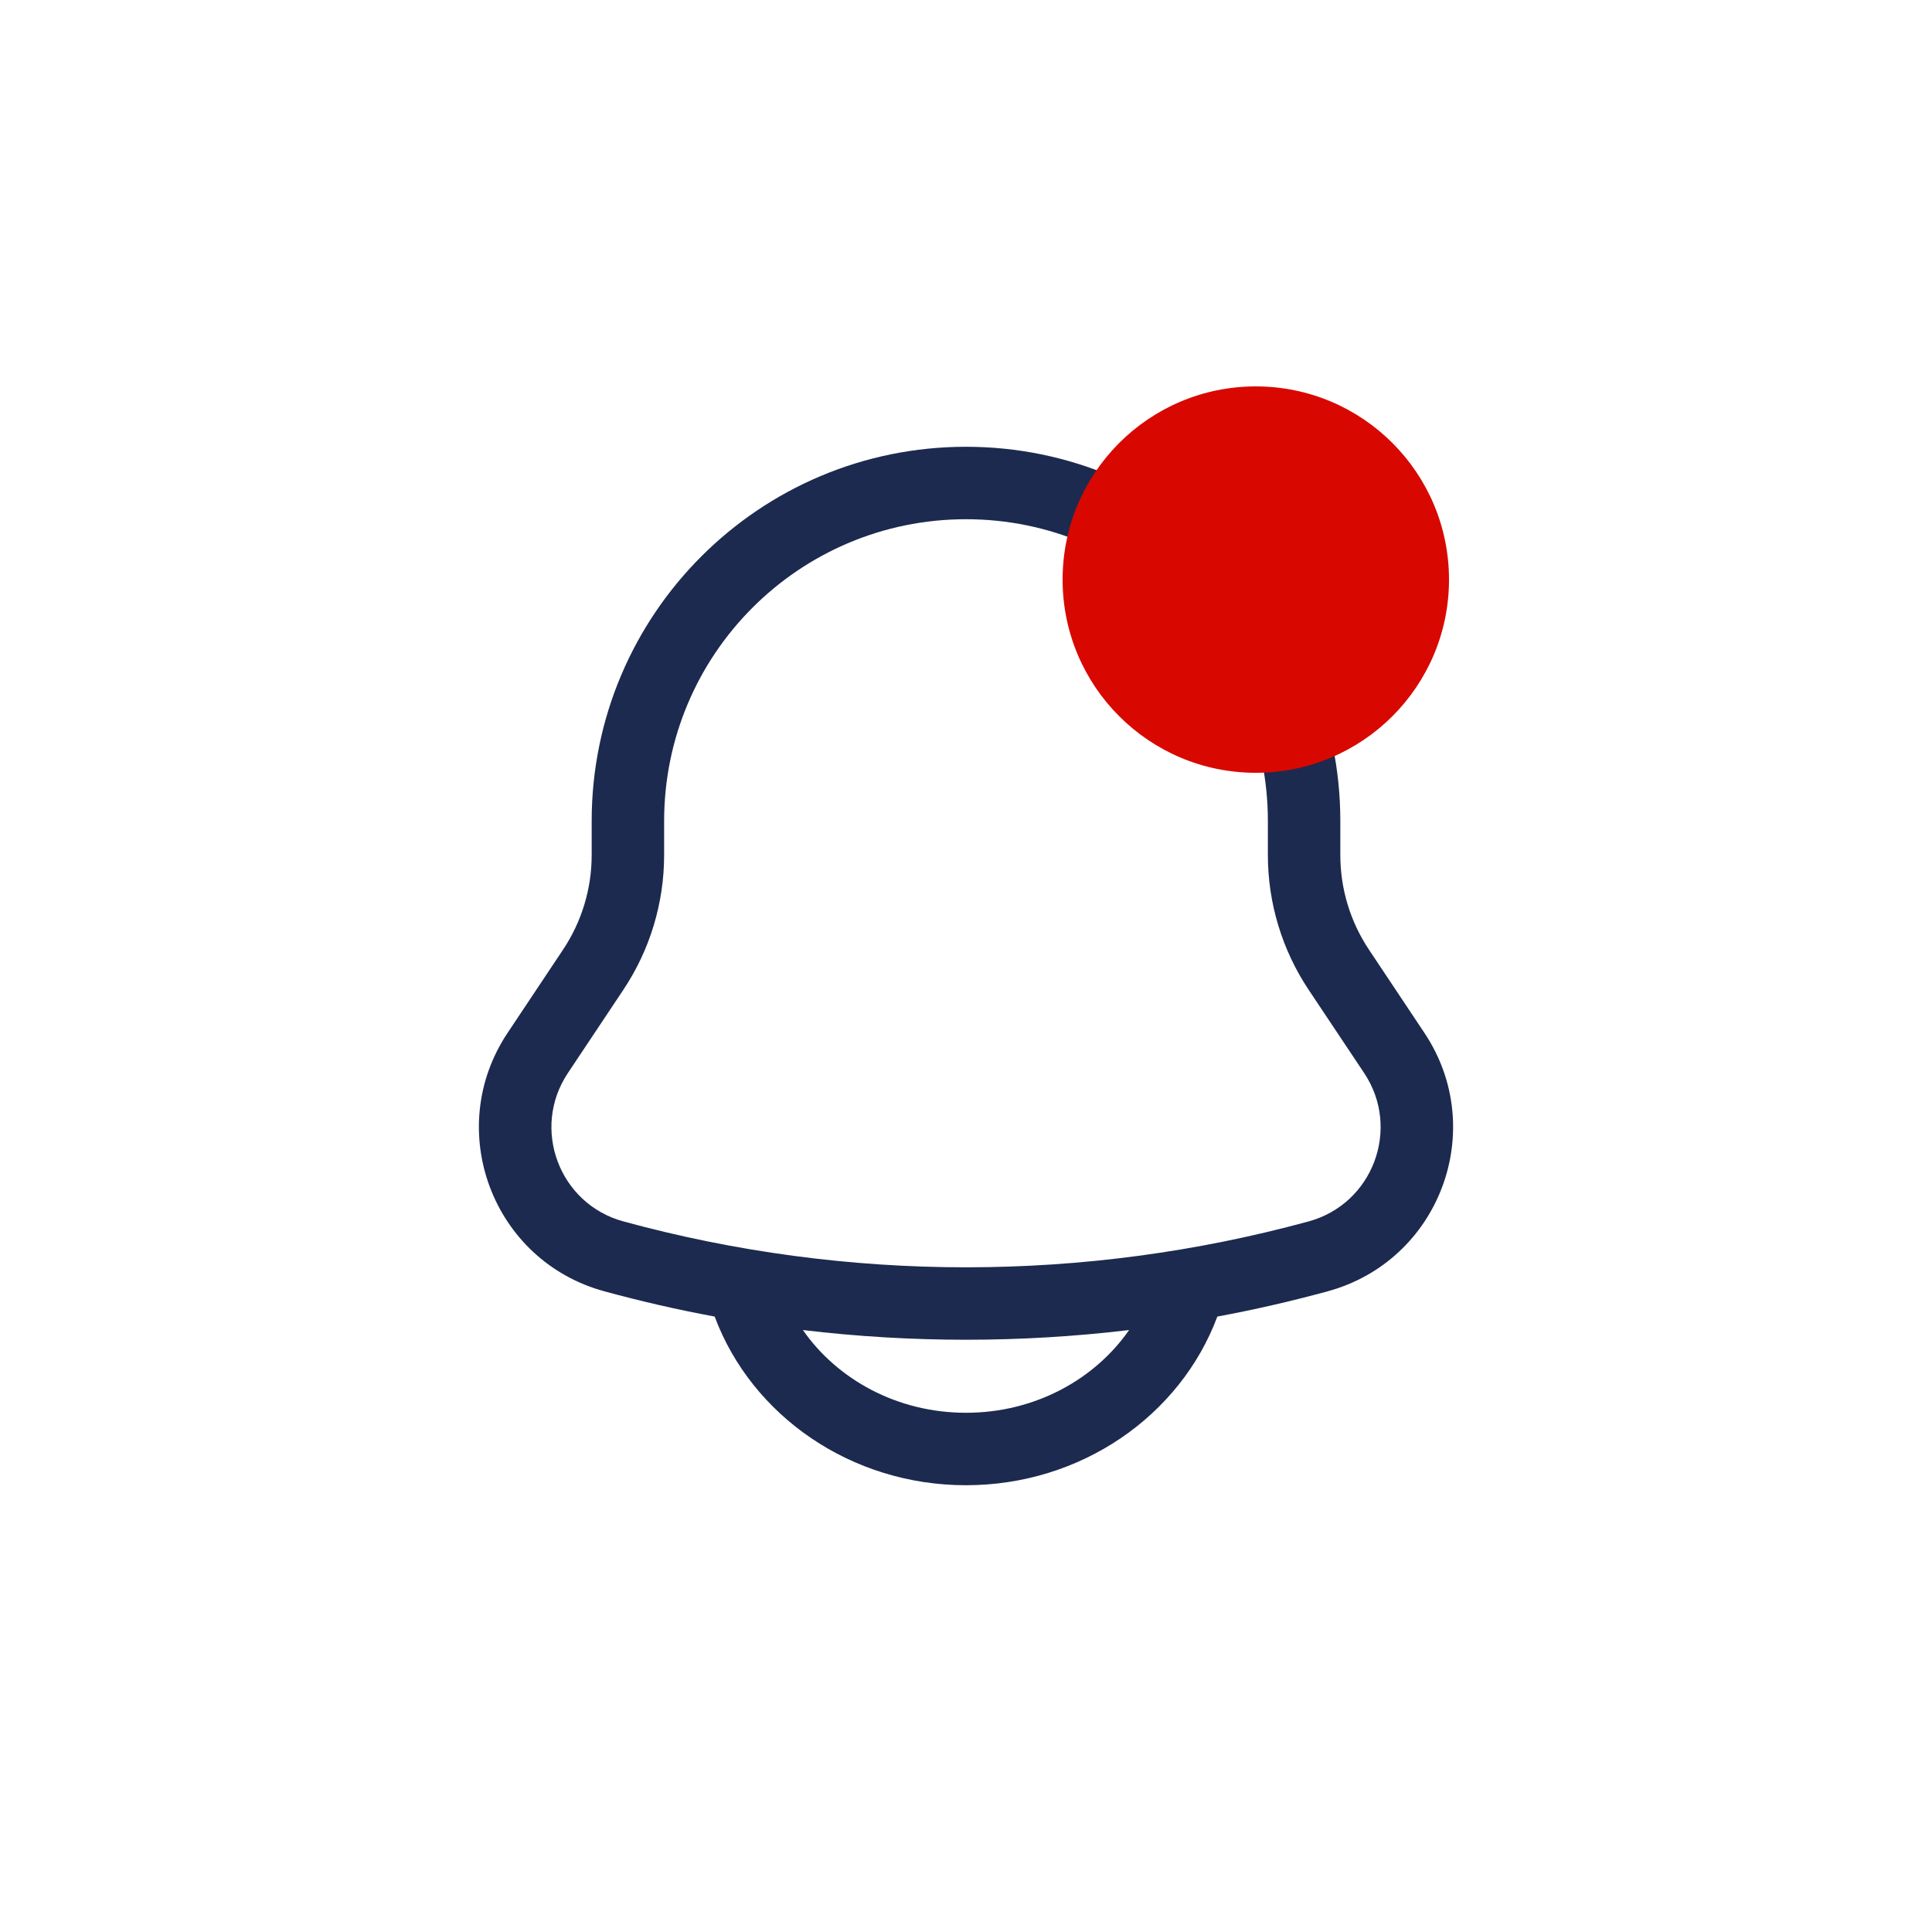 <svg width="40" height="40" viewBox="0 0 40 40" fill="none" xmlns="http://www.w3.org/2000/svg">
<path fill-rule="evenodd" clip-rule="evenodd" d="M20 9.25C15.72 9.25 12.25 12.72 12.25 17V17.704C12.25 18.401 12.044 19.082 11.657 19.662L10.509 21.385C9.175 23.385 10.193 26.103 12.512 26.735C13.267 26.941 14.029 27.116 14.796 27.258L14.798 27.263C15.567 29.315 17.622 30.75 20 30.75C22.378 30.75 24.433 29.315 25.202 27.263L25.204 27.258C25.971 27.116 26.733 26.941 27.488 26.735C29.807 26.103 30.825 23.385 29.491 21.385L28.343 19.662C27.956 19.082 27.75 18.401 27.75 17.704V17C27.75 12.72 24.28 9.25 20 9.25ZM23.377 27.537C21.134 27.805 18.866 27.805 16.623 27.537C17.334 28.558 18.571 29.25 20 29.25C21.429 29.25 22.666 28.558 23.377 27.537ZM13.75 17C13.75 13.548 16.548 10.75 20 10.75C23.452 10.75 26.25 13.548 26.25 17V17.704C26.25 18.697 26.544 19.668 27.095 20.494L28.244 22.217C29.009 23.365 28.424 24.925 27.094 25.288C22.449 26.555 17.551 26.555 12.906 25.288C11.576 24.925 10.992 23.365 11.757 22.217L12.905 20.494C13.456 19.668 13.75 18.697 13.75 17.704V17Z" fill="#1C2A4F"/>
<circle cx="26" cy="12" r="4" fill="#D80800"/>
</svg>
